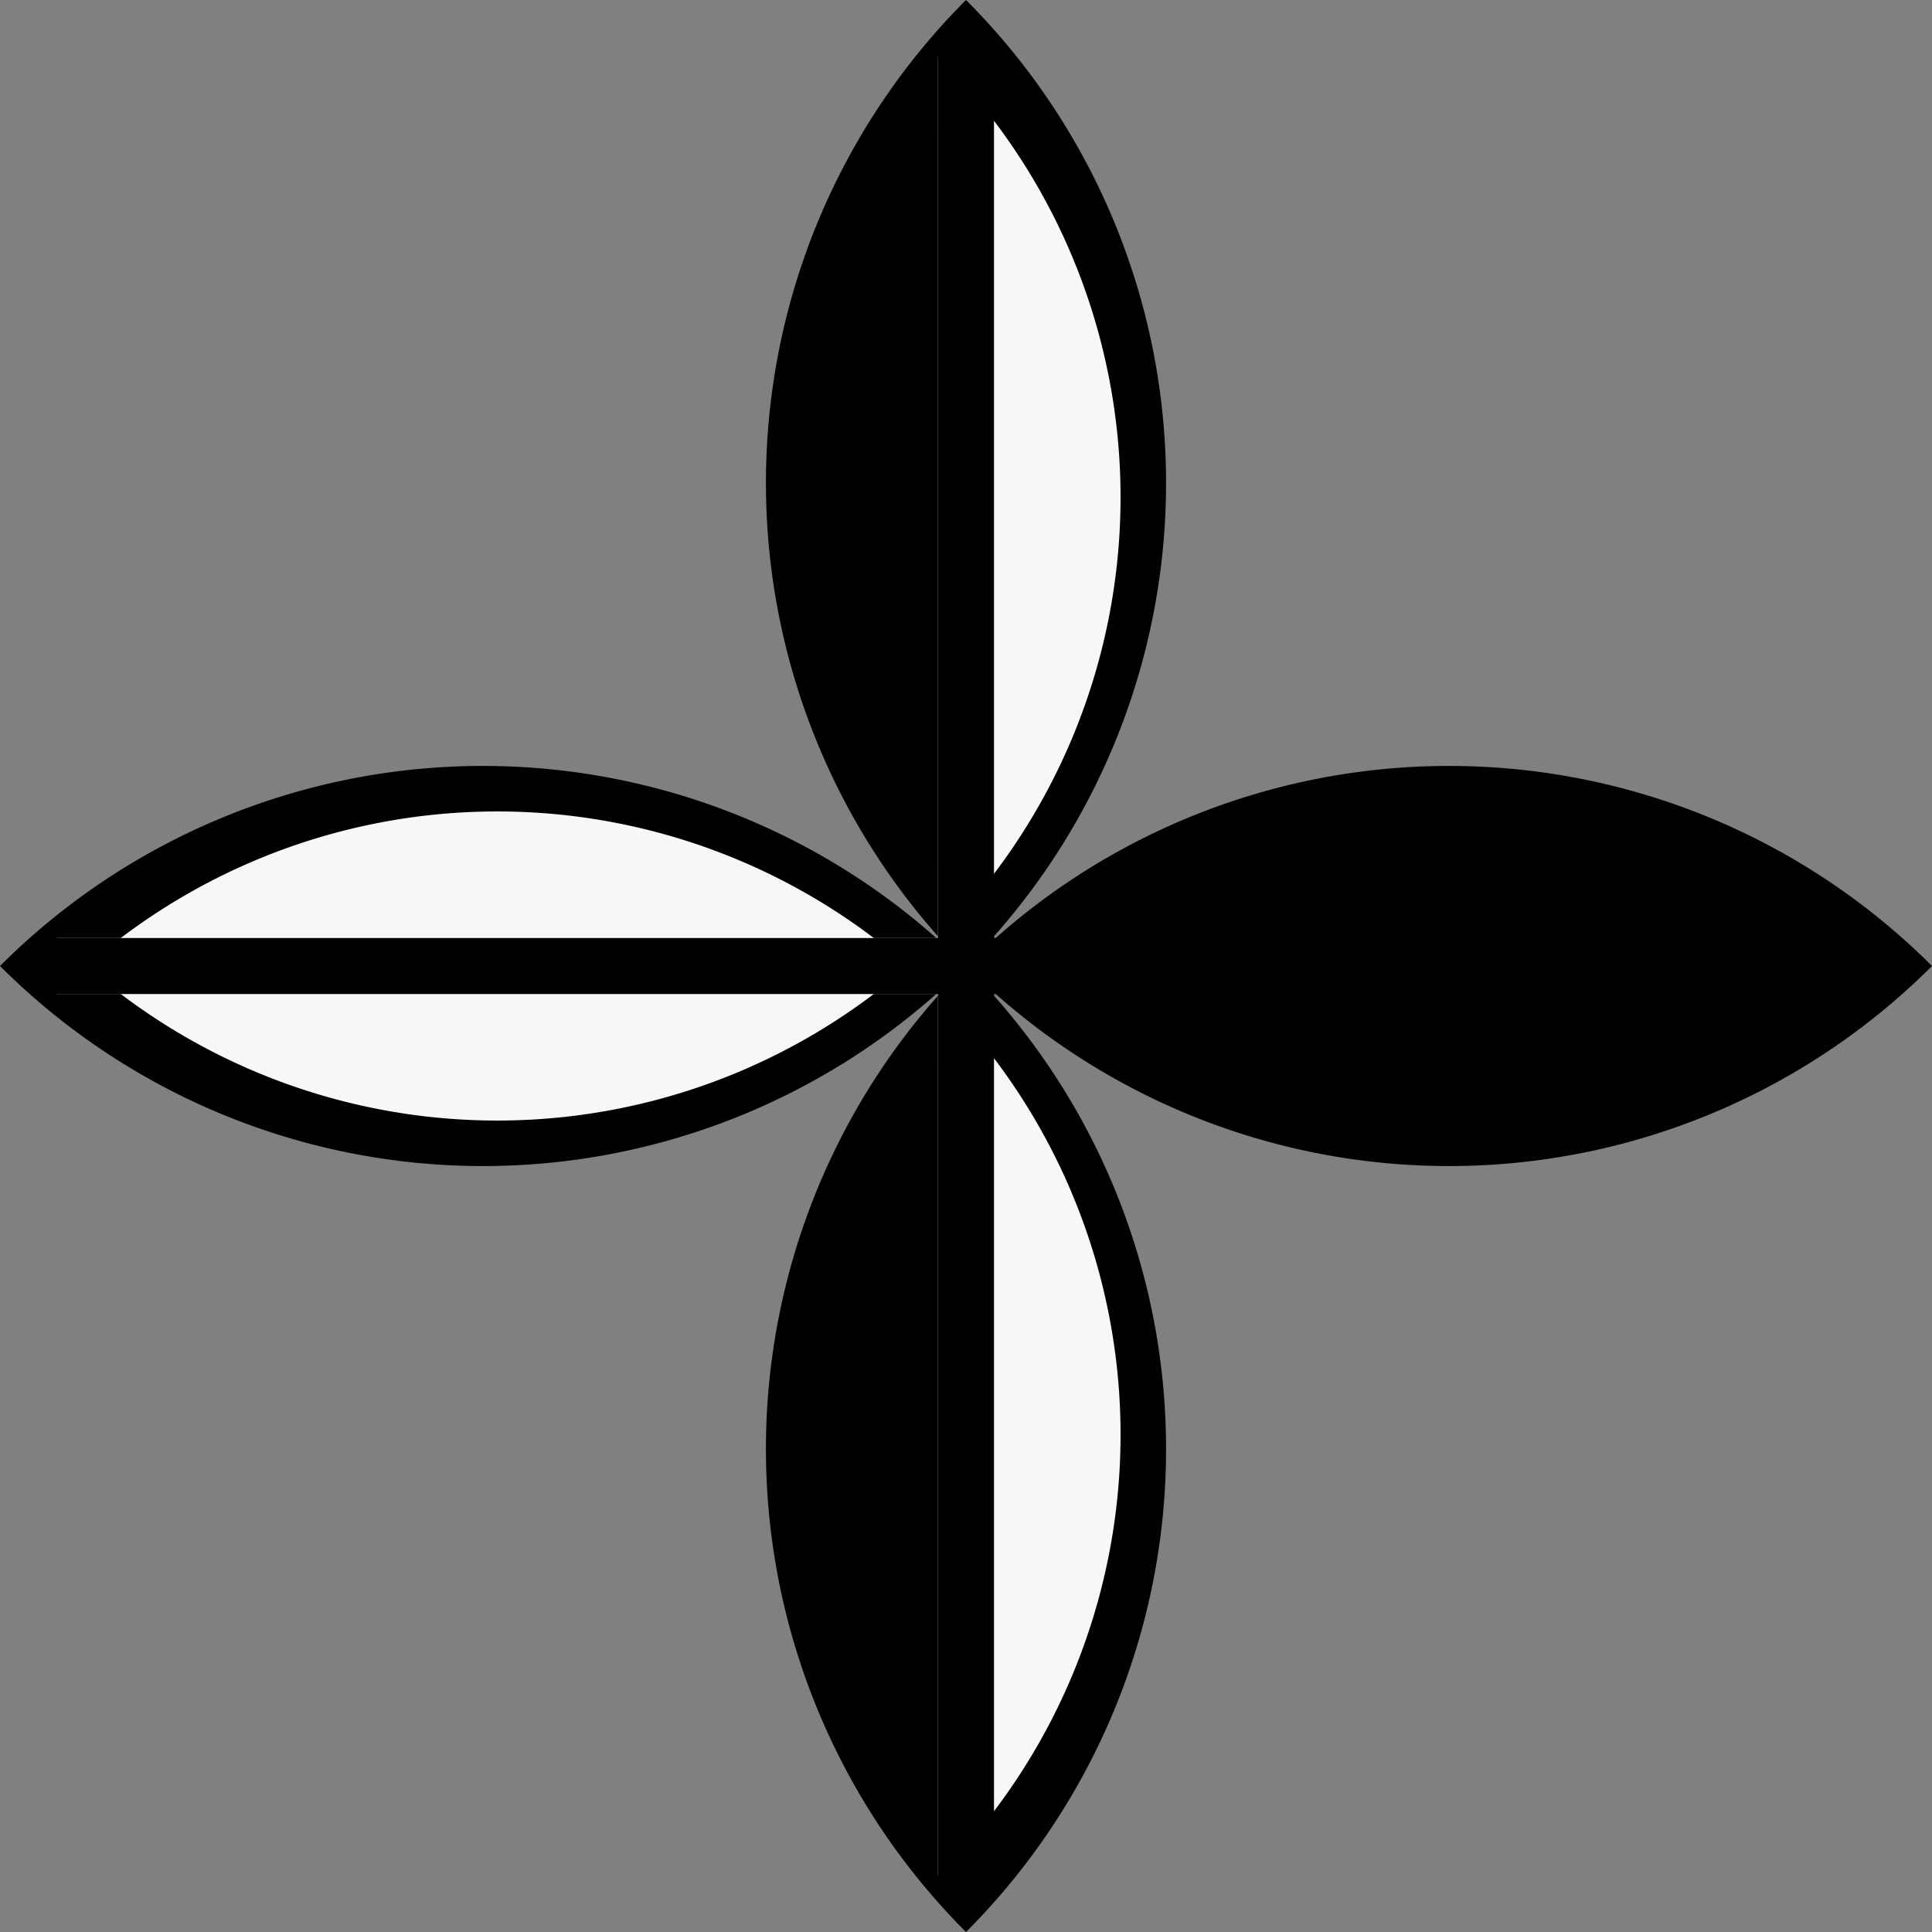 <?xml version="1.0" encoding="UTF-8" standalone="no"?>
<svg
   xmlns:dc="http://purl.org/dc/elements/1.1/"
   xmlns:cc="http://creativecommons.org/ns#"
   xmlns:rdf="http://www.w3.org/1999/02/22-rdf-syntax-ns#"
   xmlns:svg="http://www.w3.org/2000/svg"
   xmlns="http://www.w3.org/2000/svg"
   xmlns:sodipodi="http://sodipodi.sourceforge.net/DTD/sodipodi-0.dtd"
   xmlns:inkscape="http://www.inkscape.org/namespaces/inkscape"
   width="6.9mm"
   height="6.9mm"
   viewBox="0 0 6.9 6.9"
   version="1.1"
   id="svg1628"
   sodipodi:docname="2.svg"
   inkscape:version="1.0.1 (3bc2e813f5, 2020-09-07)">
  <rect x="0" y="0" width="6.9" height="6.9" fill="#808080" stroke="none"/>
  <defs
     id="defs1622" />
  <sodipodi:namedview
     id="base"
     pagecolor="#ffffff"
     bordercolor="#666666"
     borderopacity="1.0"
     inkscape:pageopacity="0.0"
     inkscape:pageshadow="2"
     inkscape:zoom="16"
     inkscape:cx="12.581293"
     inkscape:cy="11.951651"
     inkscape:document-units="mm"
     inkscape:current-layer="layer1"
     inkscape:document-rotation="0"
     showgrid="false" />
  <g
     inkscape:label="Capa 1"
     inkscape:groupmode="layer"
     id="layer1">
    <path
       style="opacity:0.994;fill:#000000;fill-opacity:1;stroke:none;stroke-width:0.316;stroke-miterlimit:4;stroke-dasharray:none"
       d="M 6.9,3.45 A -3.45,3.45 0 0 1 3.45,6.9 -3.45,3.45 0 0 1 0,3.45 -3.45,3.45 0 0 1 3.45,0 -3.45,3.45 0 0 1 6.9,3.45 Z"
       id="path2244" />
    <path
       style="opacity:0.994;fill:#000000;fill-opacity:1;stroke:none;stroke-width:0.189;stroke-miterlimit:4;stroke-dasharray:none"
       d="M 3.55,3.55 V 6.698 A -3.25,3.25 0 0 0 6.698,3.55 Z"
       id="path3149" />
    <path
       style="opacity:0.994;fill:#f8f8f8;fill-opacity:1;stroke:none;stroke-width:0.189;stroke-miterlimit:4;stroke-dasharray:none"
       d="M 0.202,3.55 A -3.25,3.25 0 0 0 3.35,6.698 V 3.55 Z"
       id="path3147" />
    <path
       style="opacity:0.994;fill:#000000;fill-opacity:1;stroke:none;stroke-width:0.189;stroke-miterlimit:4;stroke-dasharray:none"
       d="M 3.55,0.202 V 3.35 H 6.698 A -3.25,3.25 0 0 0 3.55,0.202 Z"
       id="path3145" />
    <path
       style="opacity:0.994;fill:#f8f8f8;fill-opacity:1;stroke:none;stroke-width:0.189;stroke-miterlimit:4;stroke-dasharray:none"
       d="M 3.35,0.202 A -3.25,3.25 0 0 0 0.202,3.35 H 3.35 Z"
       id="path2191" />
    <path
       id="rect2224-6"
       style="opacity:0.994;fill:#000000;fill-opacity:1;stroke:none;stroke-width:0.188;stroke-miterlimit:4;stroke-dasharray:none"
       d="M 3.35,0.2 V 3.35 H 0.2 v 0.2 h 3.15 v 3.15 h 0.2 V 3.55 h 3.15 V 3.35 H 3.55 V 0.2 Z" />
  </g>
</svg>
